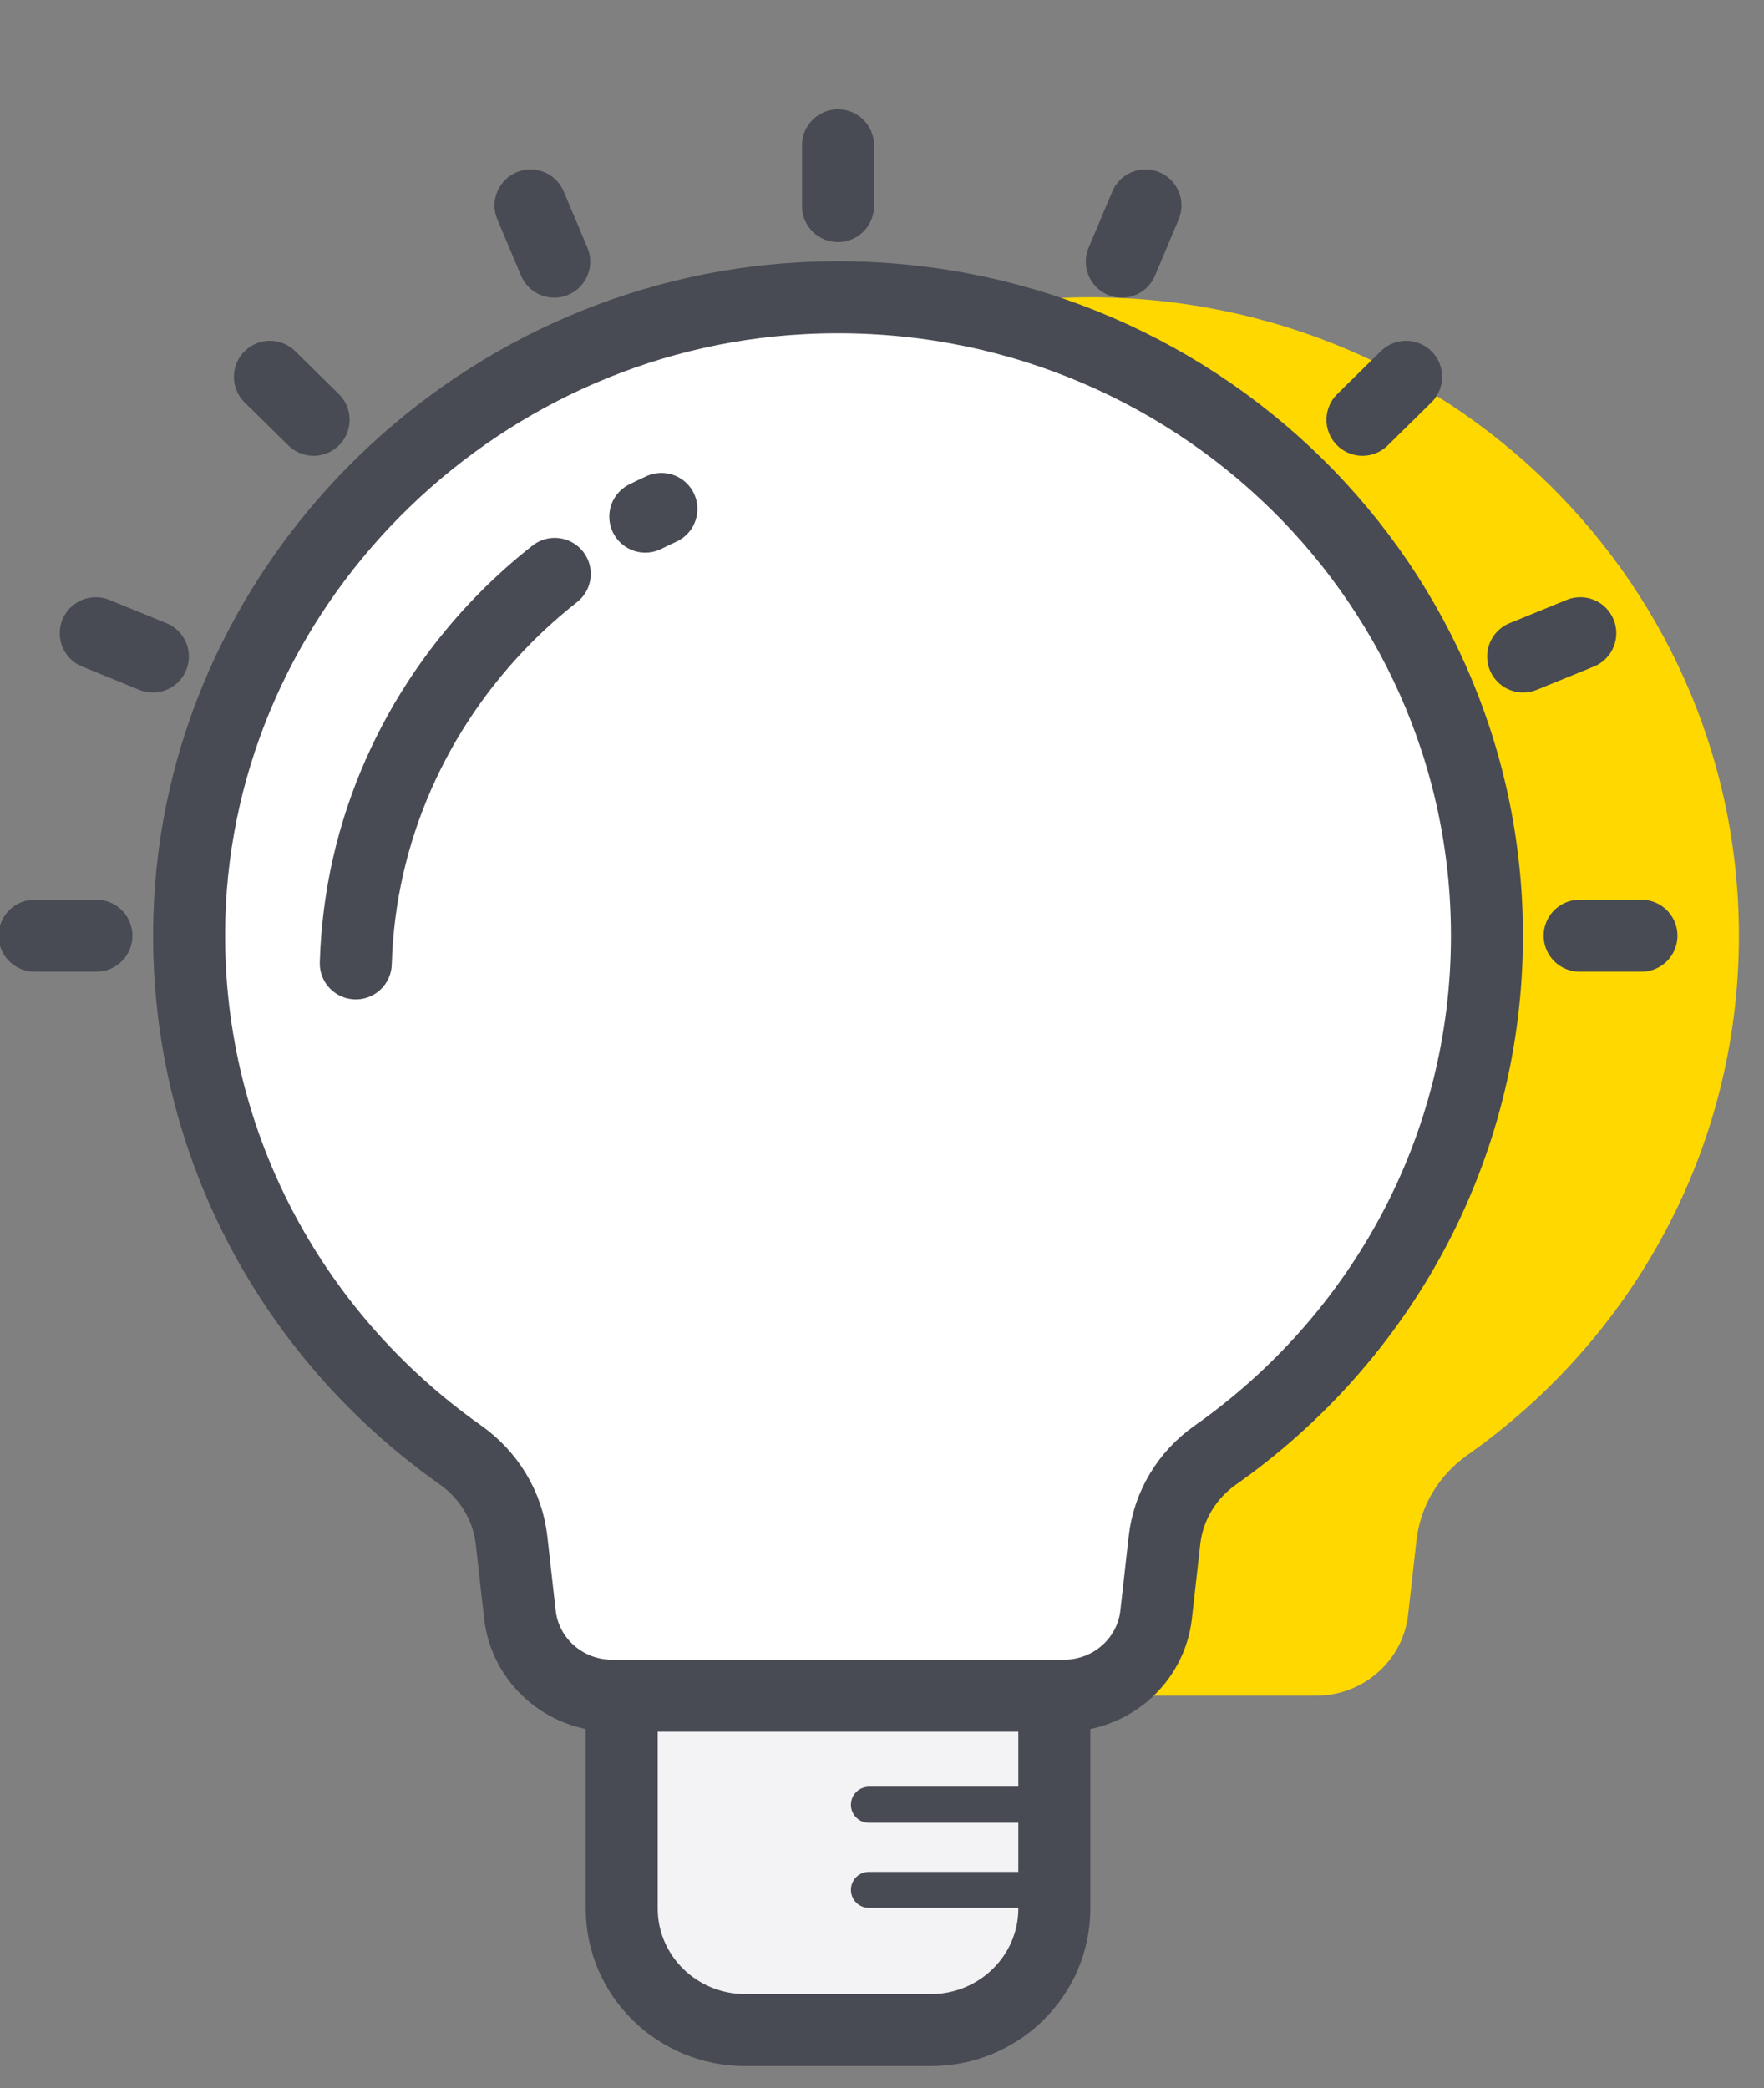 <?xml version="1.0" encoding="UTF-8"?>
<svg width="49px" height="58px" viewBox="0 0 49 58" version="1.1" xmlns="http://www.w3.org/2000/svg" xmlns:xlink="http://www.w3.org/1999/xlink">
    <rect x="0" y="0" width="49" height="58" fill="#808080" stroke="none"/>
    <!-- Generator: Sketch 41.2 (35397) - http://www.bohemiancoding.com/sketch -->
    <title>icon_imagenation_why_new</title>
    <desc>Created with Sketch.</desc>
    <defs></defs>
    <g id="Page-1" stroke="none" stroke-width="1" fill="none" fill-rule="evenodd">
        <g id="新人指南" transform="translate(-841, -877)">
            <g id="为什么投资可转让.." transform="translate(206, 766)">
                <g id="ICON" transform="translate(0, 105)">
                    <g id="Group-4" transform="translate(578.667, 6)">
                        <g id="icon_imagenation_why_new" transform="translate(57, 4)">
                            <g id="Page-1" transform="translate(0.294, 0.036)">
                                <path d="M18.821,36.371 C14.131,33.06 11.125,27.594 11.299,21.447 C11.557,12.321 19.07,4.73 28.337,4.247 C38.739,3.705 47.343,11.839 47.343,21.954 C47.343,27.902 44.368,33.164 39.797,36.382 C39.006,36.939 38.493,37.796 38.386,38.746 L38.154,40.809 C38.01,42.092 36.907,43.064 35.595,43.064 L23.04,43.064 C21.727,43.064 20.625,42.092 20.481,40.809 L20.249,38.748 C20.142,37.791 19.618,36.932 18.821,36.371 Z" id="Stroke-7" fill="#FFD800"></path>
                                <path d="M24.893,52.352 L19.742,52.352 C17.846,52.352 16.309,50.84 16.309,48.975 L16.309,43.064 L28.326,43.064 L28.326,48.975 C28.326,50.84 26.789,52.352 24.893,52.352 Z" id="Stroke-1" stroke="#484B53" stroke-width="2" stroke-linecap="round" stroke-linejoin="round" fill="#F3F3F5"></path>
                                <path d="M23.176,48.457 L28.326,48.457" id="Stroke-3" stroke="#484B53" stroke-linecap="round" stroke-linejoin="round"></path>
                                <path d="M23.176,46.093 L28.326,46.093" id="Stroke-5" stroke="#484B53" stroke-linecap="round" stroke-linejoin="round"></path>
                                <path d="M11.821,36.371 C7.131,33.06 4.125,27.594 4.299,21.447 C4.557,12.321 12.07,4.73 21.337,4.247 C31.739,3.705 40.343,11.839 40.343,21.954 C40.343,27.902 37.368,33.164 32.797,36.382 C32.006,36.939 31.493,37.796 31.386,38.746 L31.154,40.809 C31.01,42.092 29.907,43.064 28.595,43.064 L16.04,43.064 C14.727,43.064 13.625,42.092 13.481,40.809 L13.249,38.748 C13.142,37.791 12.618,36.932 11.821,36.371 Z" id="Stroke-7" stroke="#484B53" stroke-width="2" stroke-linecap="round" stroke-linejoin="round" fill="#FFFFFF"></path>
                                <path d="M16.964,10.314 C17.112,10.24 17.261,10.168 17.412,10.1" id="Stroke-9" stroke="#484B53" stroke-width="2" stroke-linecap="round" stroke-linejoin="round"></path>
                                <path d="M8.922,22.723 C8.975,20.869 9.393,19.097 10.108,17.475 C10.823,15.853 11.835,14.381 13.074,13.129 C13.506,12.693 13.965,12.284 14.449,11.904" id="Stroke-11" stroke="#484B53" stroke-width="2" stroke-linecap="round" stroke-linejoin="round"></path>
                                <path d="M22.317,0 L22.317,1.689" id="Stroke-13" stroke="#484B53" stroke-width="2" stroke-linecap="round" stroke-linejoin="round"></path>
                                <path d="M44.635,21.954 L42.918,21.954" id="Stroke-15" stroke="#484B53" stroke-width="2" stroke-linecap="round" stroke-linejoin="round"></path>
                                <path d="M1.717,21.954 L0,21.954" id="Stroke-17" stroke="#484B53" stroke-width="2" stroke-linecap="round" stroke-linejoin="round"></path>
                                <path d="M38.098,6.43 L36.885,7.624" id="Stroke-19" stroke="#484B53" stroke-width="2" stroke-linecap="round" stroke-linejoin="round"></path>
                                <path d="M7.75,7.624 L6.537,6.43" id="Stroke-25" stroke="#484B53" stroke-width="2" stroke-linecap="round" stroke-linejoin="round"></path>
                                <path d="M30.858,1.671 L30.201,3.232" id="Stroke-27" stroke="#484B53" stroke-width="2" stroke-linecap="round" stroke-linejoin="round"></path>
                                <path d="M3.285,14.199 L1.699,13.552" id="Stroke-31" stroke="#484B53" stroke-width="2" stroke-linecap="round" stroke-linejoin="round"></path>
                                <path d="M42.936,13.552 L41.349,14.199" id="Stroke-33" stroke="#484B53" stroke-width="2" stroke-linecap="round" stroke-linejoin="round"></path>
                                <path d="M14.434,3.232 L13.776,1.671" id="Stroke-37" stroke="#484B53" stroke-width="2" stroke-linecap="round" stroke-linejoin="round"></path>
                                <path id="Stroke-39" stroke="#484B53" stroke-width="2" stroke-linecap="round" stroke-linejoin="round"></path>
                                <path id="Stroke-41" stroke="#484B53" stroke-width="2" stroke-linecap="round" stroke-linejoin="round"></path>
                                <path id="Stroke-43" stroke="#484B53" stroke-width="2" stroke-linecap="round" stroke-linejoin="round"></path>
                                <path id="Stroke-45" stroke="#484B53" stroke-width="2" stroke-linecap="round" stroke-linejoin="round"></path>
                                <path id="Stroke-47" stroke="#484B53" stroke-width="2" stroke-linecap="round" stroke-linejoin="round"></path>
                                <path id="Stroke-49" stroke="#484B53" stroke-width="2" stroke-linecap="round" stroke-linejoin="round"></path>
                                <path id="Stroke-51" stroke="#484B53" stroke-width="2" stroke-linecap="round" stroke-linejoin="round"></path>
                                <path id="Stroke-53" stroke="#484B53" stroke-width="2" stroke-linecap="round" stroke-linejoin="round"></path>
                                <path id="Stroke-55" stroke="#484B53" stroke-width="2" stroke-linecap="round" stroke-linejoin="round"></path>
                                <path id="Stroke-57" stroke="#484B53" stroke-width="2" stroke-linecap="round" stroke-linejoin="round"></path>
                                <path id="Stroke-59" stroke="#484B53" stroke-width="2" stroke-linecap="round" stroke-linejoin="round"></path>
                                <path id="Stroke-61" stroke="#484B53" stroke-width="2" stroke-linecap="round" stroke-linejoin="round"></path>
                                <path id="Stroke-63" stroke="#484B53" stroke-width="2" stroke-linecap="round" stroke-linejoin="round"></path>
                                <path id="Stroke-65" stroke="#484B53" stroke-width="2" stroke-linecap="round" stroke-linejoin="round"></path>
                                <path id="Stroke-67" stroke="#484B53" stroke-width="2" stroke-linecap="round" stroke-linejoin="round"></path>
                            </g>
                        </g>
                    </g>
                </g>
            </g>
        </g>
    </g>
</svg>
